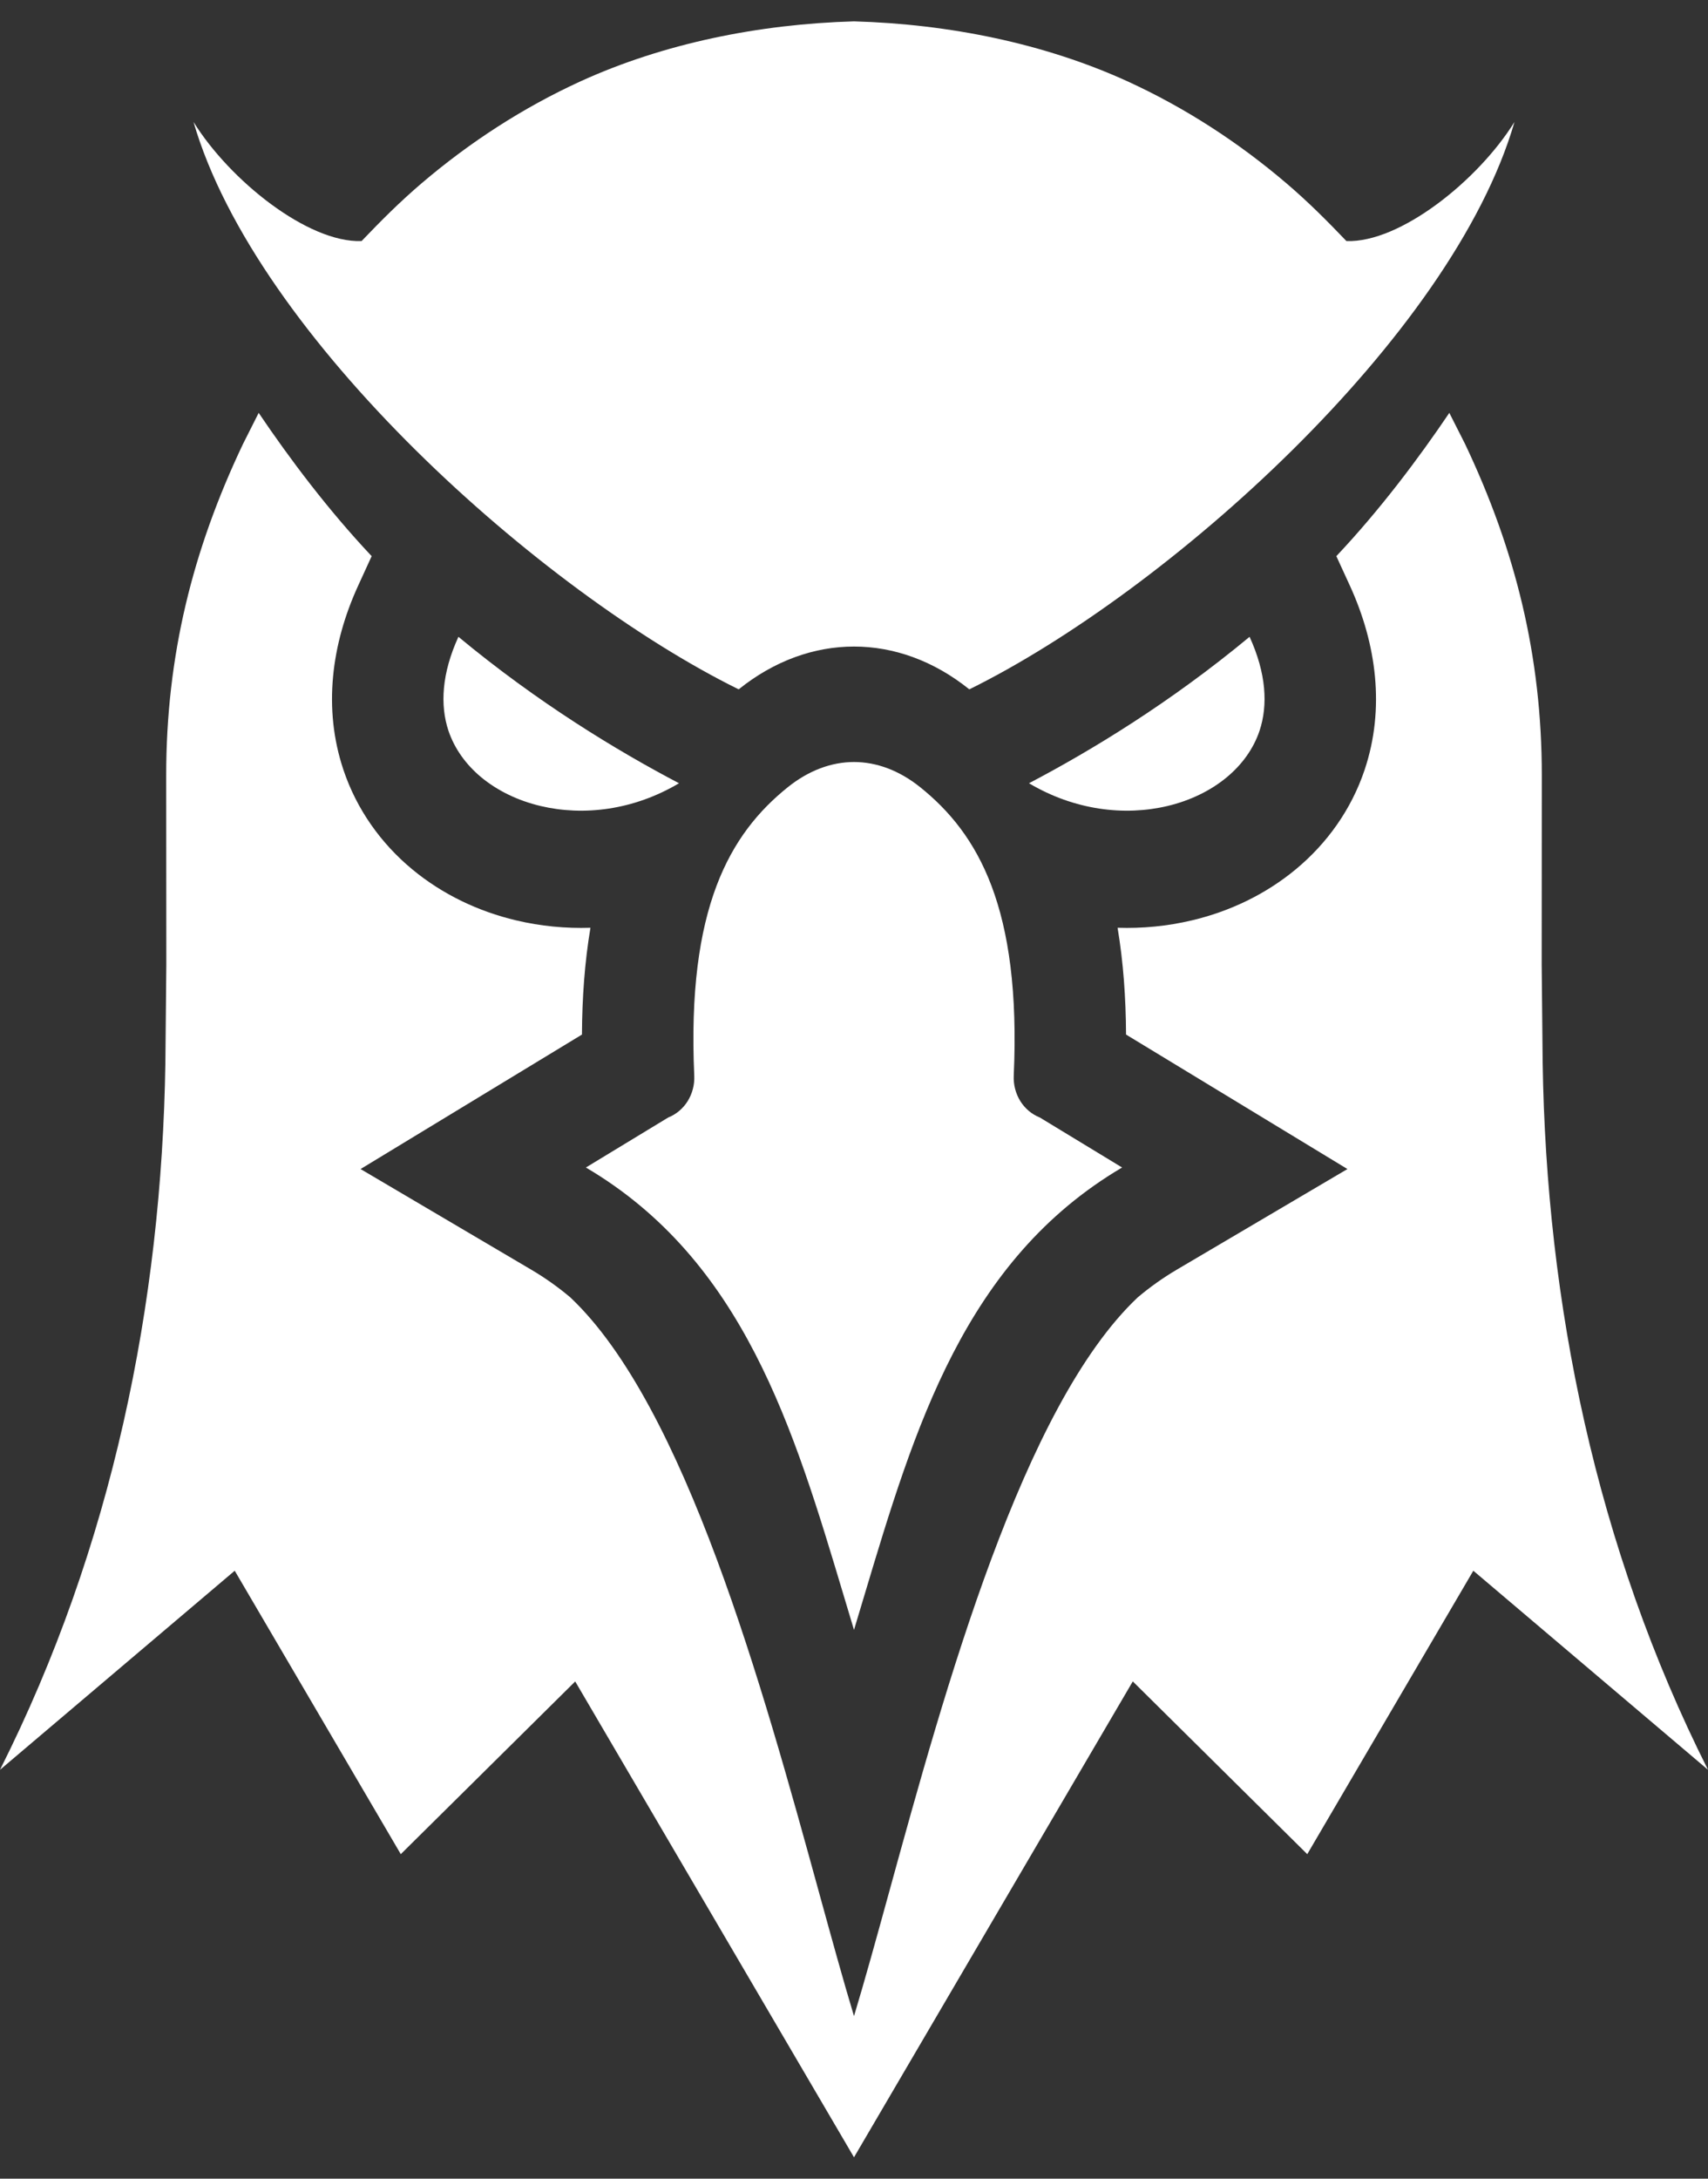 <svg width="40" height="51" viewBox="0 0 40 51" fill="none" xmlns="http://www.w3.org/2000/svg">
<rect x="0" y="0" width="40" height="51" fill="#333333" stroke="none"/>
<path fill-rule="evenodd" clip-rule="evenodd" d="M29.264 14.907C27.408 16.447 25.555 17.571 24.098 18.335C25.163 18.967 26.335 19.106 27.339 18.868C27.868 18.743 28.347 18.512 28.73 18.195C29.084 17.901 29.354 17.532 29.497 17.108C29.698 16.506 29.655 15.761 29.264 14.907ZM26.279 27.33L24.351 26.159C24.164 26.085 24.005 25.951 23.895 25.776C23.786 25.6 23.732 25.393 23.741 25.184C23.918 21.254 22.909 19.516 21.547 18.425C21.059 18.034 20.526 17.838 20 17.838C19.474 17.838 18.941 18.034 18.453 18.425C17.092 19.516 16.082 21.254 16.259 25.184C16.268 25.393 16.214 25.6 16.105 25.776C15.995 25.951 15.836 26.085 15.65 26.159L13.721 27.33C17.409 29.503 18.581 33.42 19.76 37.355C19.84 37.622 19.919 37.888 20 38.154C20.081 37.888 20.161 37.621 20.24 37.355C21.419 33.419 22.592 29.503 26.279 27.33ZM26.403 1.903C24.463 1.018 22.229 0.563 20 0.5C17.771 0.563 15.537 1.018 13.597 1.903C12.255 2.517 11.002 3.327 9.867 4.296C9.355 4.734 8.933 5.157 8.468 5.643C7.214 5.689 5.383 4.225 4.532 2.855C5.996 7.9 12.675 13.857 17.299 16.137C17.301 16.136 17.302 16.135 17.303 16.134C18.133 15.468 19.067 15.135 20 15.135C20.933 15.135 21.867 15.468 22.697 16.134C22.698 16.135 22.699 16.136 22.701 16.137C27.325 13.857 34.004 7.9 35.468 2.855C34.617 4.225 32.786 5.689 31.532 5.643C31.067 5.157 30.645 4.734 30.133 4.296C28.998 3.327 27.745 2.517 26.403 1.903ZM10.736 14.907C12.592 16.447 14.445 17.571 15.902 18.335C14.837 18.967 13.665 19.106 12.661 18.868C12.132 18.743 11.653 18.512 11.27 18.195C10.916 17.901 10.647 17.532 10.503 17.108C10.302 16.506 10.345 15.761 10.736 14.907ZM33.942 9.665C33.218 10.736 32.318 11.935 31.296 13.019L31.616 13.716C32.235 15.07 32.441 16.583 31.958 18.022C31.647 18.949 31.078 19.743 30.346 20.35C29.635 20.939 28.793 21.337 27.912 21.545C27.338 21.681 26.753 21.737 26.173 21.718C26.308 22.526 26.367 23.364 26.371 24.218L31.556 27.366L27.555 29.724C27.235 29.913 26.931 30.129 26.645 30.37C23.954 32.909 22.139 39.506 20.822 44.293C20.524 45.375 20.251 46.365 20 47.195C19.749 46.365 19.477 45.376 19.179 44.294C17.862 39.507 16.046 32.91 13.356 30.37C13.07 30.129 12.765 29.913 12.445 29.724L8.444 27.366L13.629 24.218C13.633 23.364 13.692 22.526 13.828 21.718C13.247 21.737 12.662 21.681 12.088 21.545C11.207 21.337 10.365 20.939 9.654 20.35C8.922 19.743 8.354 18.949 8.043 18.022C7.56 16.583 7.765 15.069 8.385 13.716L8.704 13.019C7.682 11.935 6.782 10.736 6.058 9.665L5.691 10.393C4.507 12.882 3.892 15.361 3.892 18.152L3.895 22.58L3.873 24.875C3.787 30.51 2.627 36.211 0 41.429L5.497 36.769L9.386 43.404L13.471 39.361L20 50.5L26.529 39.36L30.615 43.404L34.504 36.769L40 41.429C37.373 36.211 36.213 30.51 36.128 24.875L36.105 22.579L36.108 18.152C36.108 15.361 35.493 12.882 34.31 10.392L33.942 9.665Z" fill="white"/>
</svg>
